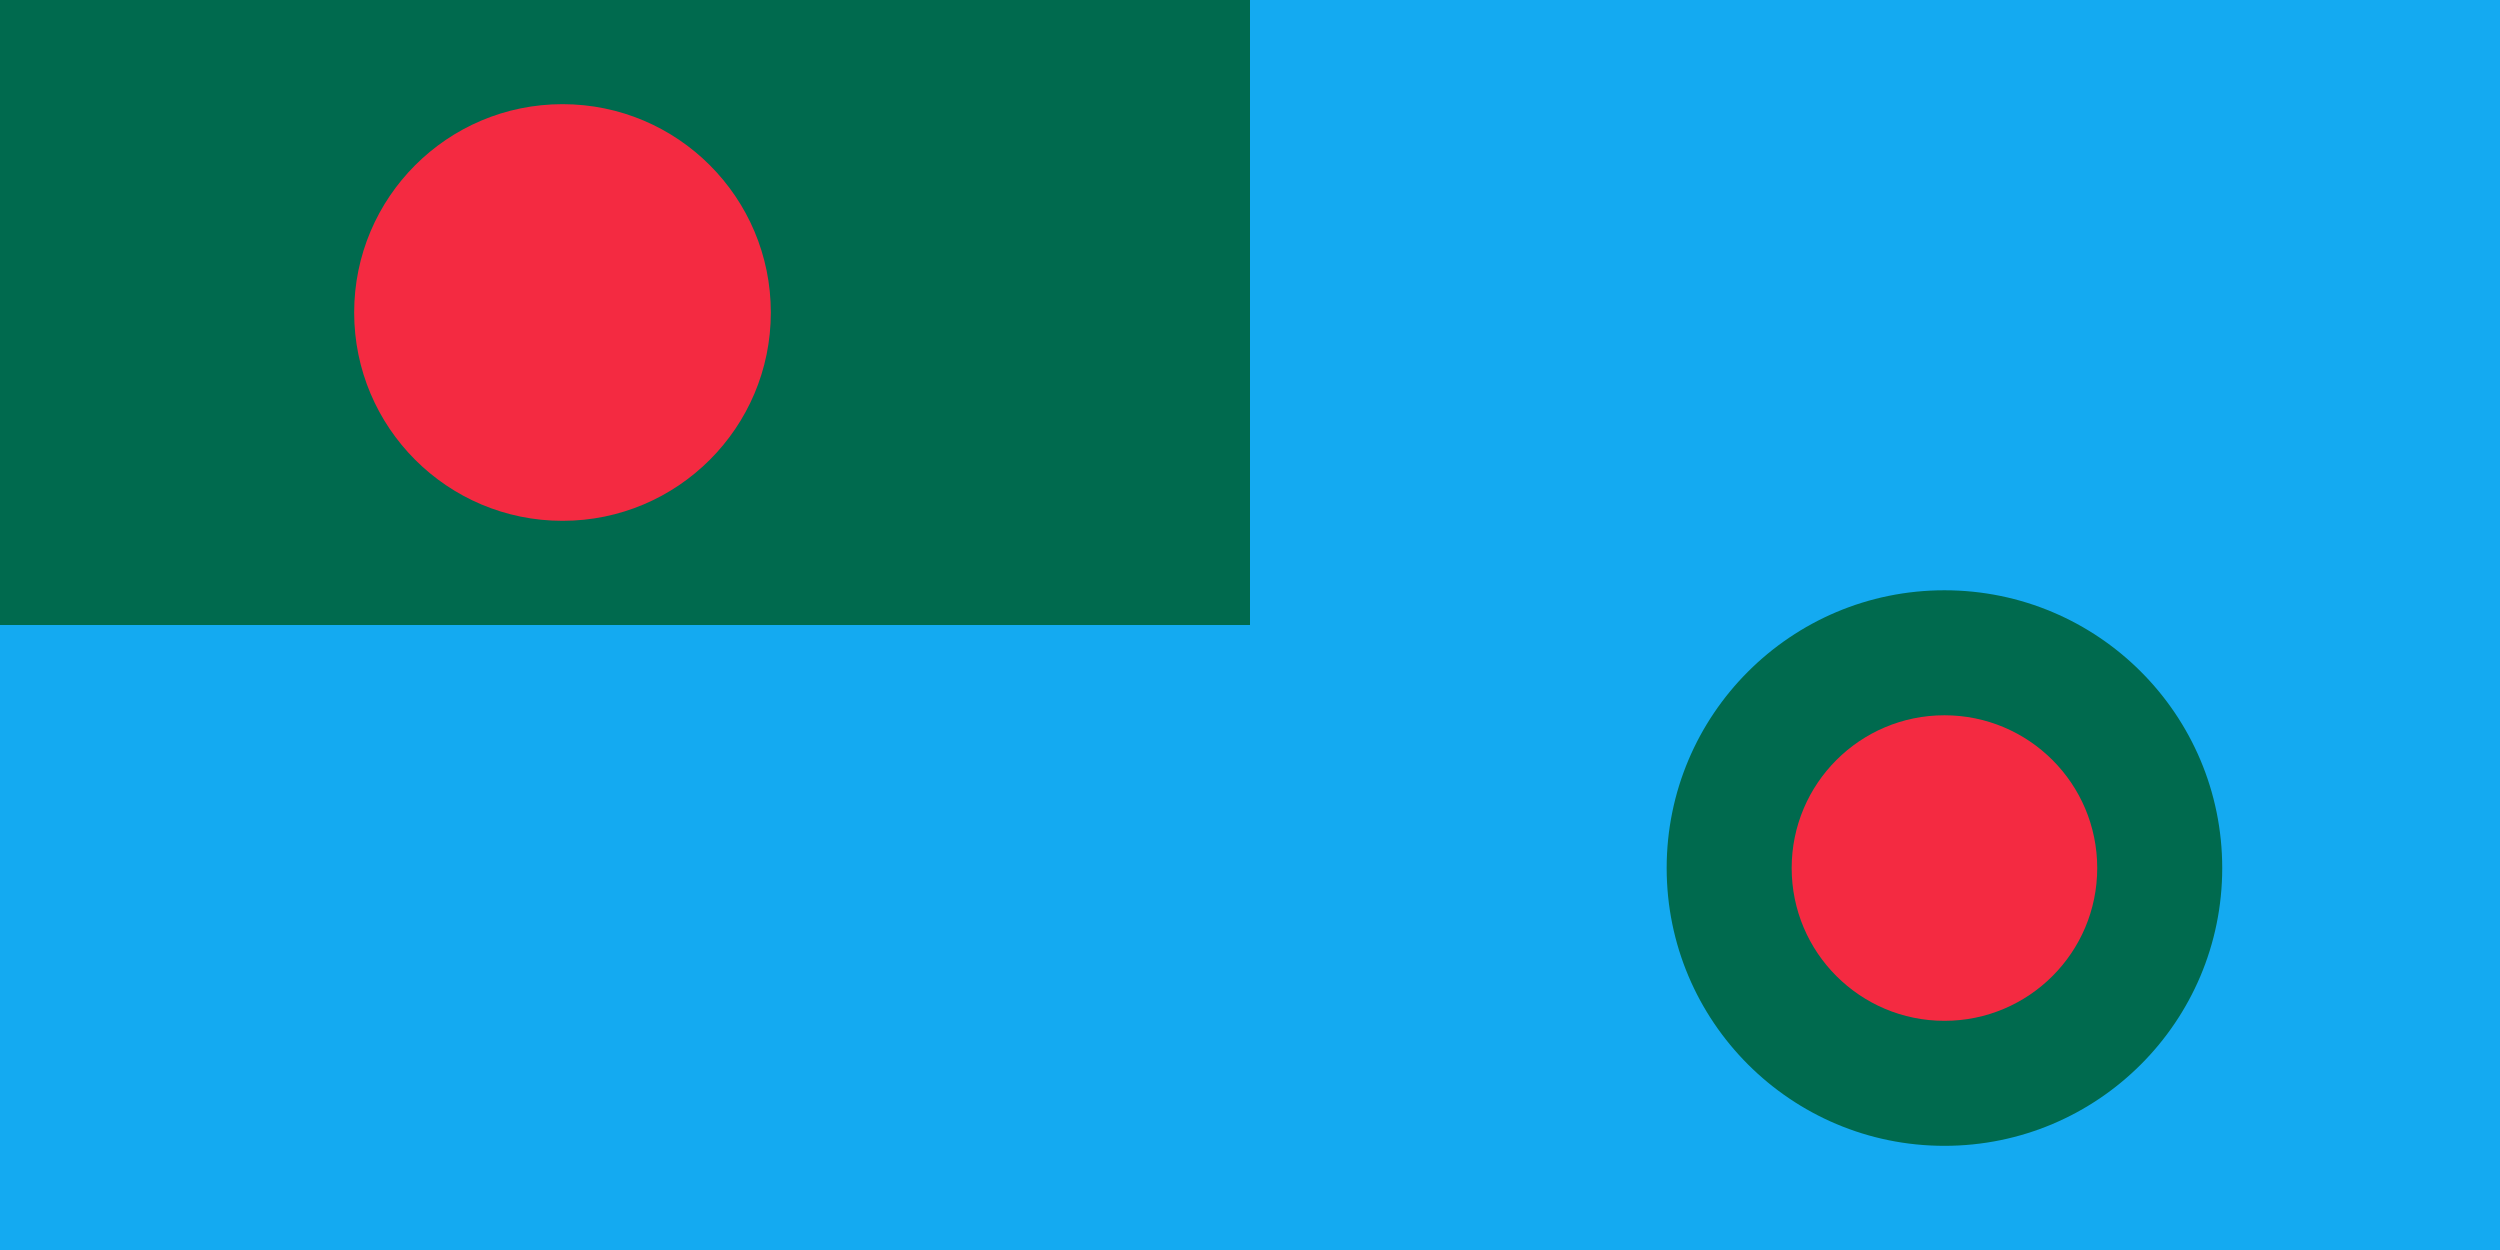 <?xml version="1.0" encoding="UTF-8"?>
<svg xmlns="http://www.w3.org/2000/svg" width="1800" height="900">
	<rect width="1800" height="900" fill="#14aaf1"/>
	<rect width="900" height="450" fill="#006a4e"/>
	<circle cx="405" cy="225" r="150" fill="#f42a41"/>
	<circle cx="1400" cy="625" r="200" fill="#006a4e"/>
	<circle cx="1400" cy="625" r="110" fill="#f42a41"/>
</svg>